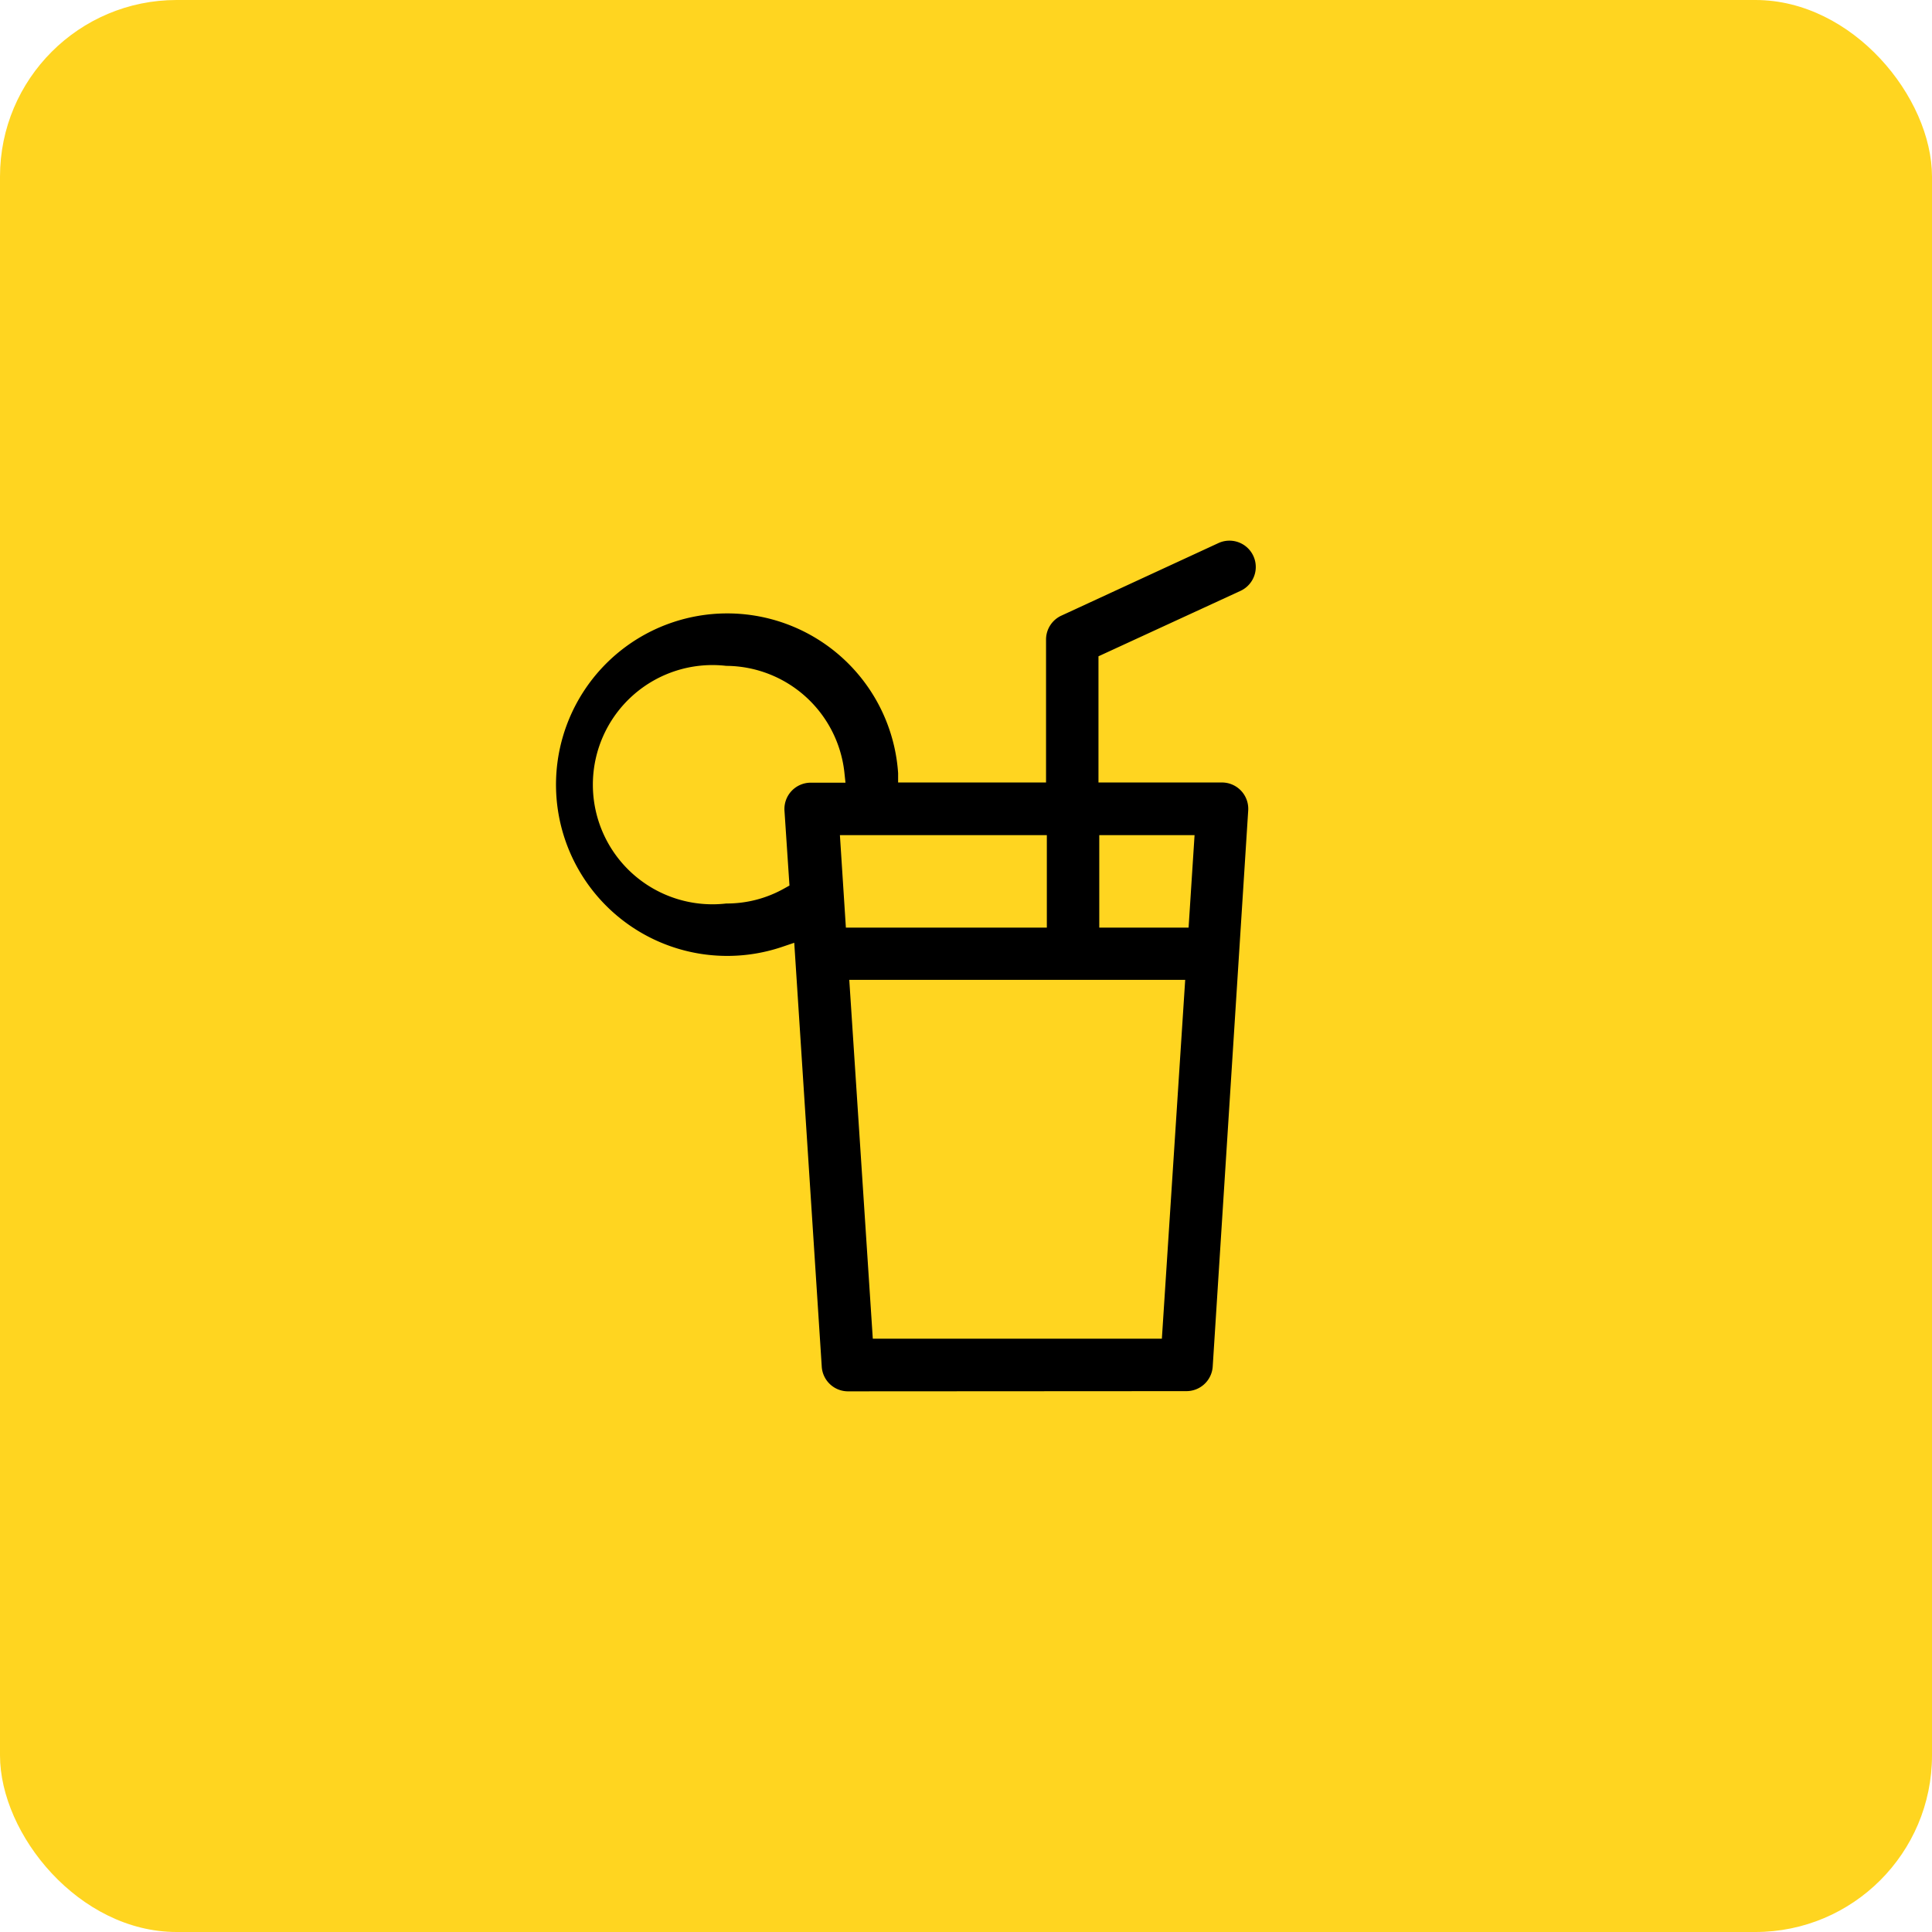 <svg xmlns="http://www.w3.org/2000/svg" viewBox="0 0 96.91 96.91"><defs><style>.cls-1{fill:#ffd520;}</style></defs><title>Asset 8</title><g id="Layer_2" data-name="Layer 2"><g id="Layer_1-2" data-name="Layer 1"><rect class="cls-1" width="96.91" height="96.91" rx="8.86" ry="8.86"/><path d="M42.54,69.79a1.32,1.32,0,0,1-1.32-1.23L39.84,47.29l-.62.21a8.59,8.59,0,1,1,5.83-8.72l0,.47h7.42V32.08a1.32,1.32,0,0,1,.77-1.2l7.88-3.64a1.31,1.31,0,0,1,.55-.12,1.32,1.32,0,0,1,.55,2.52l-7.12,3.28v6.33h6.19a1.32,1.32,0,0,1,1.32,1.41L60.83,68.55a1.32,1.32,0,0,1-1.32,1.23Zm1.24-2.64H58.28l1.17-18H42.6ZM55.14,46.53h4.48l.3-4.64H55.14Zm-12.71,0H52.51V41.89H42.13Zm-6-13.13a6,6,0,1,0,0,11.92,5.87,5.87,0,0,0,2.9-.75l.27-.15-.25-3.75a1.32,1.32,0,0,1,1.32-1.41h1.74l-.06-.56A6,6,0,0,0,36.48,33.4Z"/></g></g></svg>
